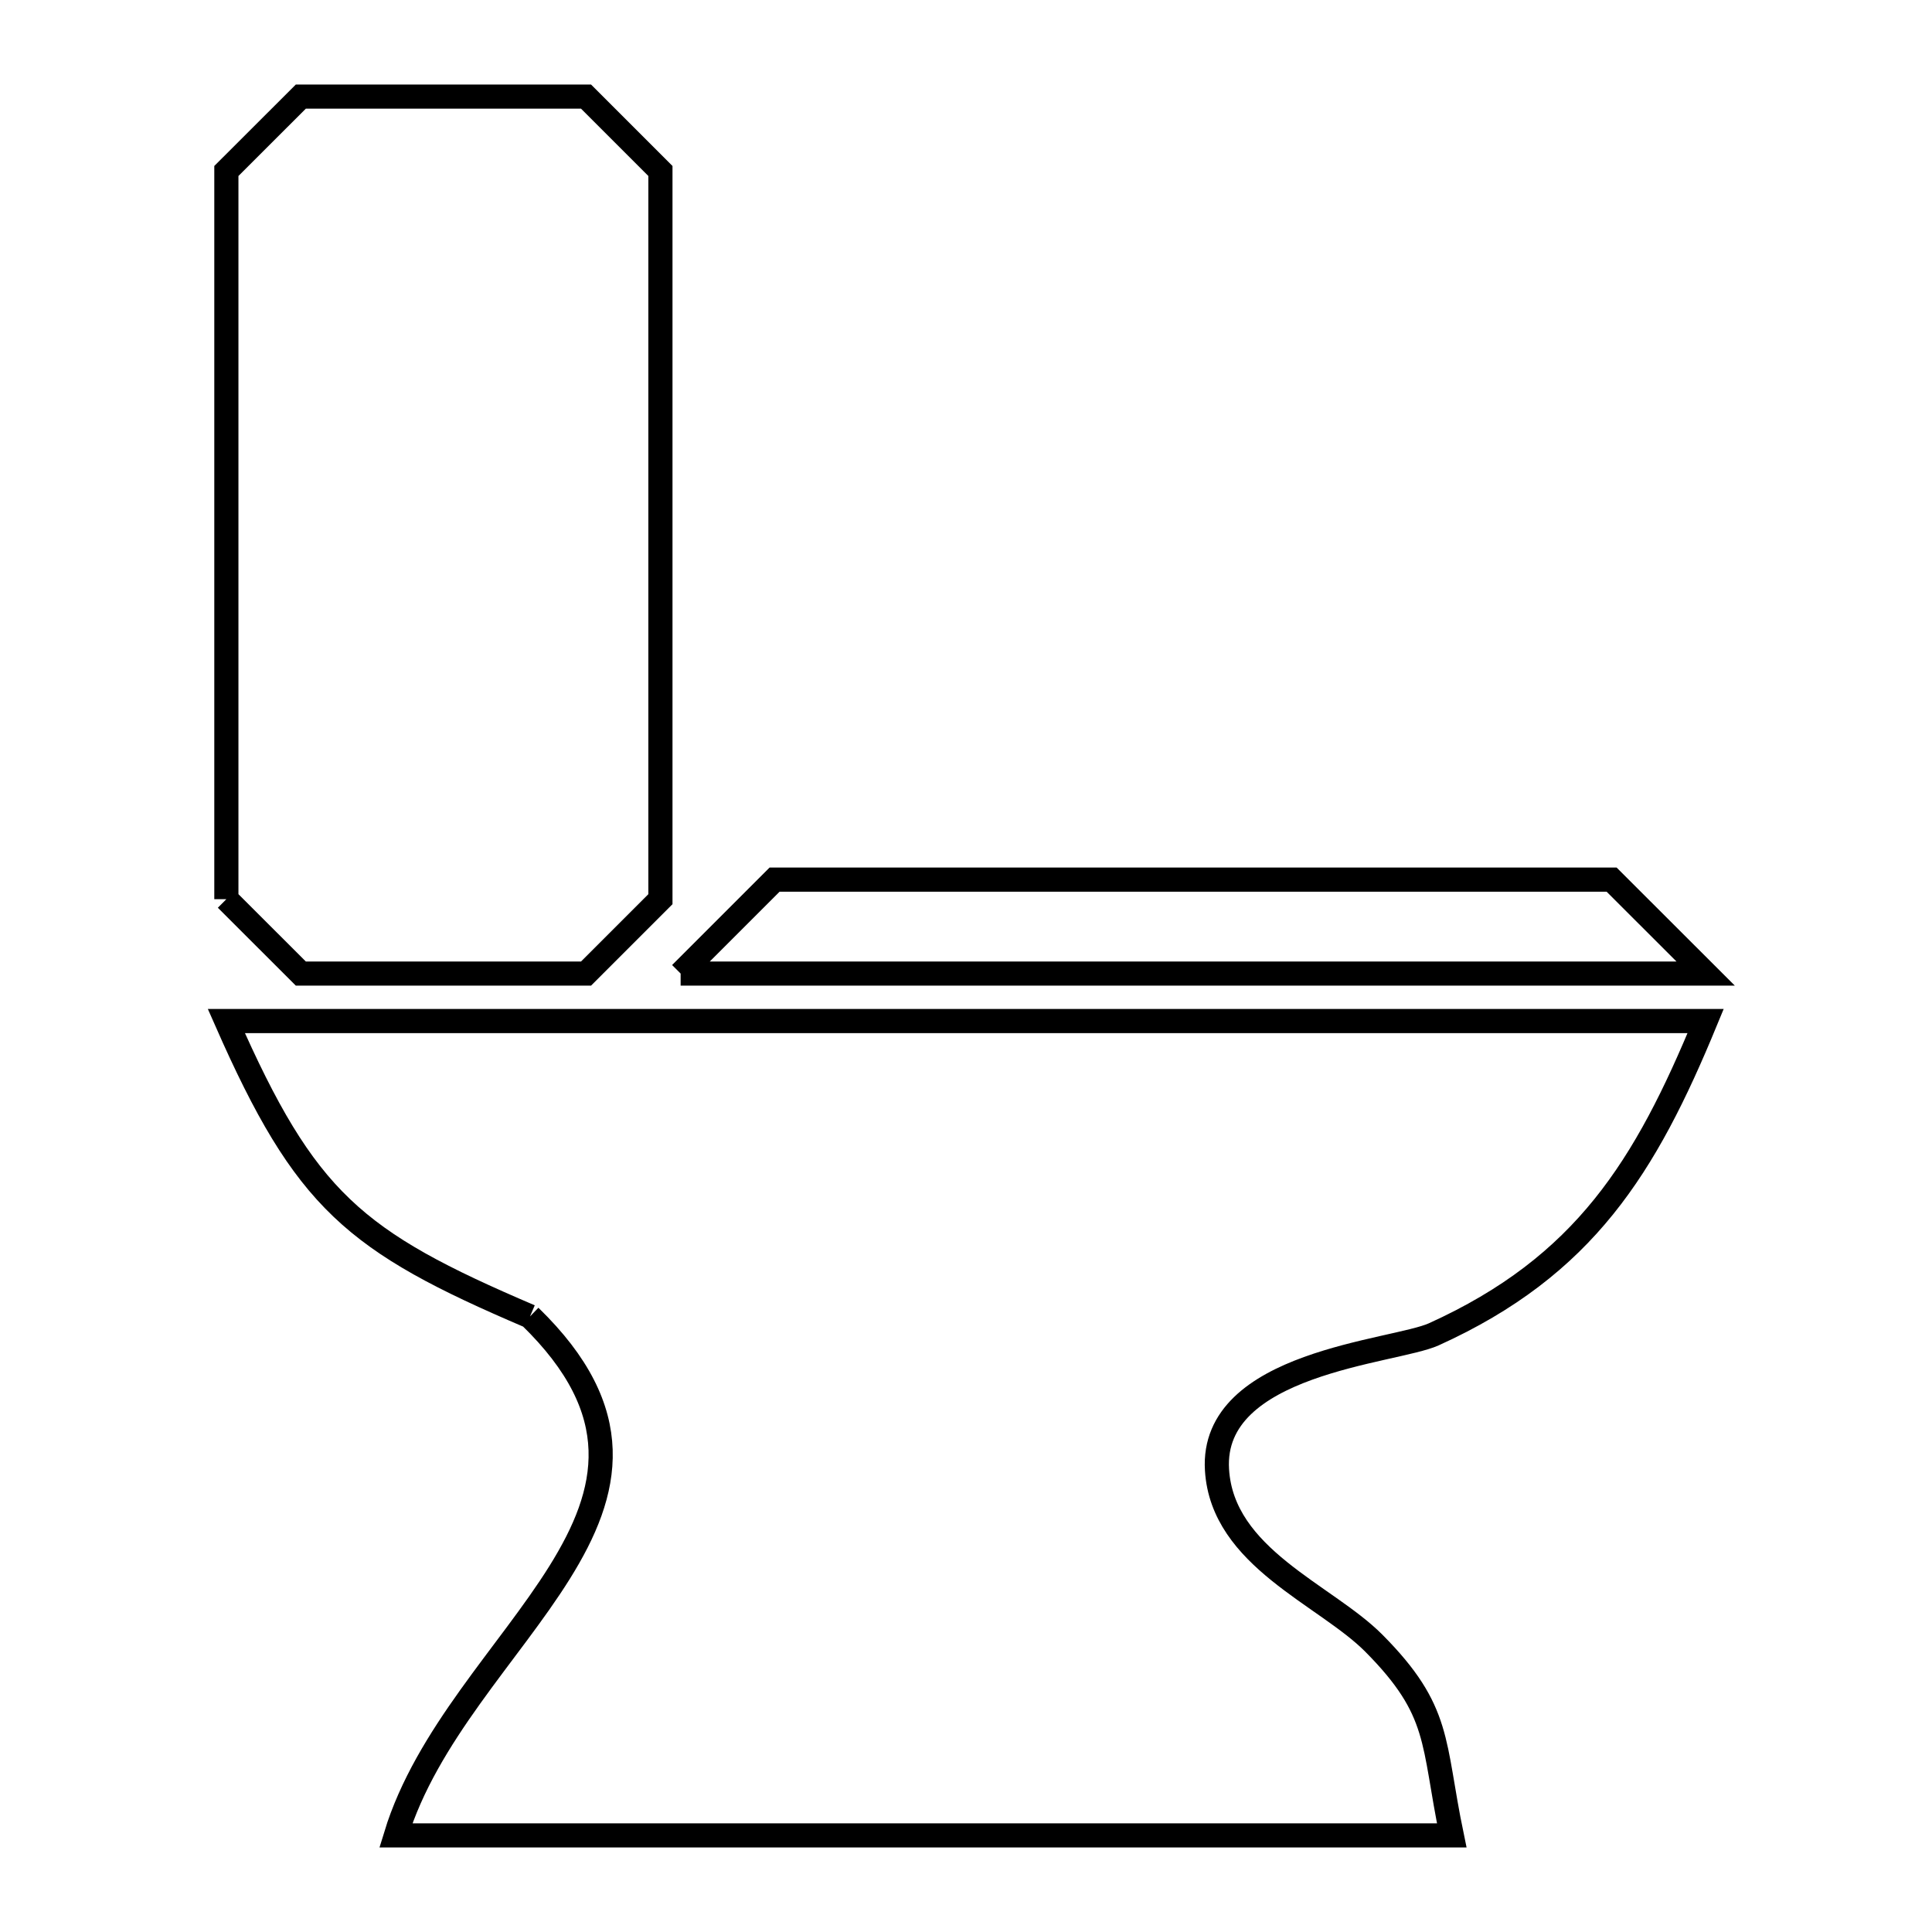 <svg xmlns="http://www.w3.org/2000/svg" viewBox="0.0 0.0 24.0 24.0" height="200px" width="200px"><path fill="none" stroke="black" stroke-width=".3" stroke-opacity="1.0"  filling="0" d="M2.812 11.17 L2.812 6.647 L2.812 2.124 C3.121 1.816 3.429 1.508 3.737 1.2 L7.28 1.2 C7.588 1.508 7.896 1.816 8.204 2.124 L8.204 6.647 L8.204 11.17 C7.896 11.478 7.588 11.786 7.28 12.094 L3.737 12.094 C3.429 11.786 3.121 11.478 2.812 11.17 L2.812 11.17"></path>
<path fill="none" stroke="black" stroke-width=".3" stroke-opacity="1.0"  filling="0" d="M8.455 12.094 L8.455 12.094 C8.844 11.705 9.233 11.316 9.622 10.927 L14.821 10.927 L20.02 10.927 C20.409 11.316 20.798 11.705 21.188 12.094 L14.821 12.094 L8.455 12.094"></path>
<path fill="none" stroke="black" stroke-width=".3" stroke-opacity="1.0"  filling="0" d="M6.584 16.353 L6.584 16.353 C4.394 15.418 3.795 14.916 2.812 12.684 L8.937 12.684 L15.063 12.684 L21.188 12.684 C20.442 14.494 19.685 15.726 17.812 16.575 C17.317 16.799 15.035 16.92 15.118 18.259 C15.184 19.351 16.464 19.807 17.066 20.412 C17.906 21.258 17.793 21.638 18.034 22.8 L11.476 22.8 L4.917 22.8 C5.676 20.316 9.027 18.725 6.584 16.353 L6.584 16.353"></path></svg>